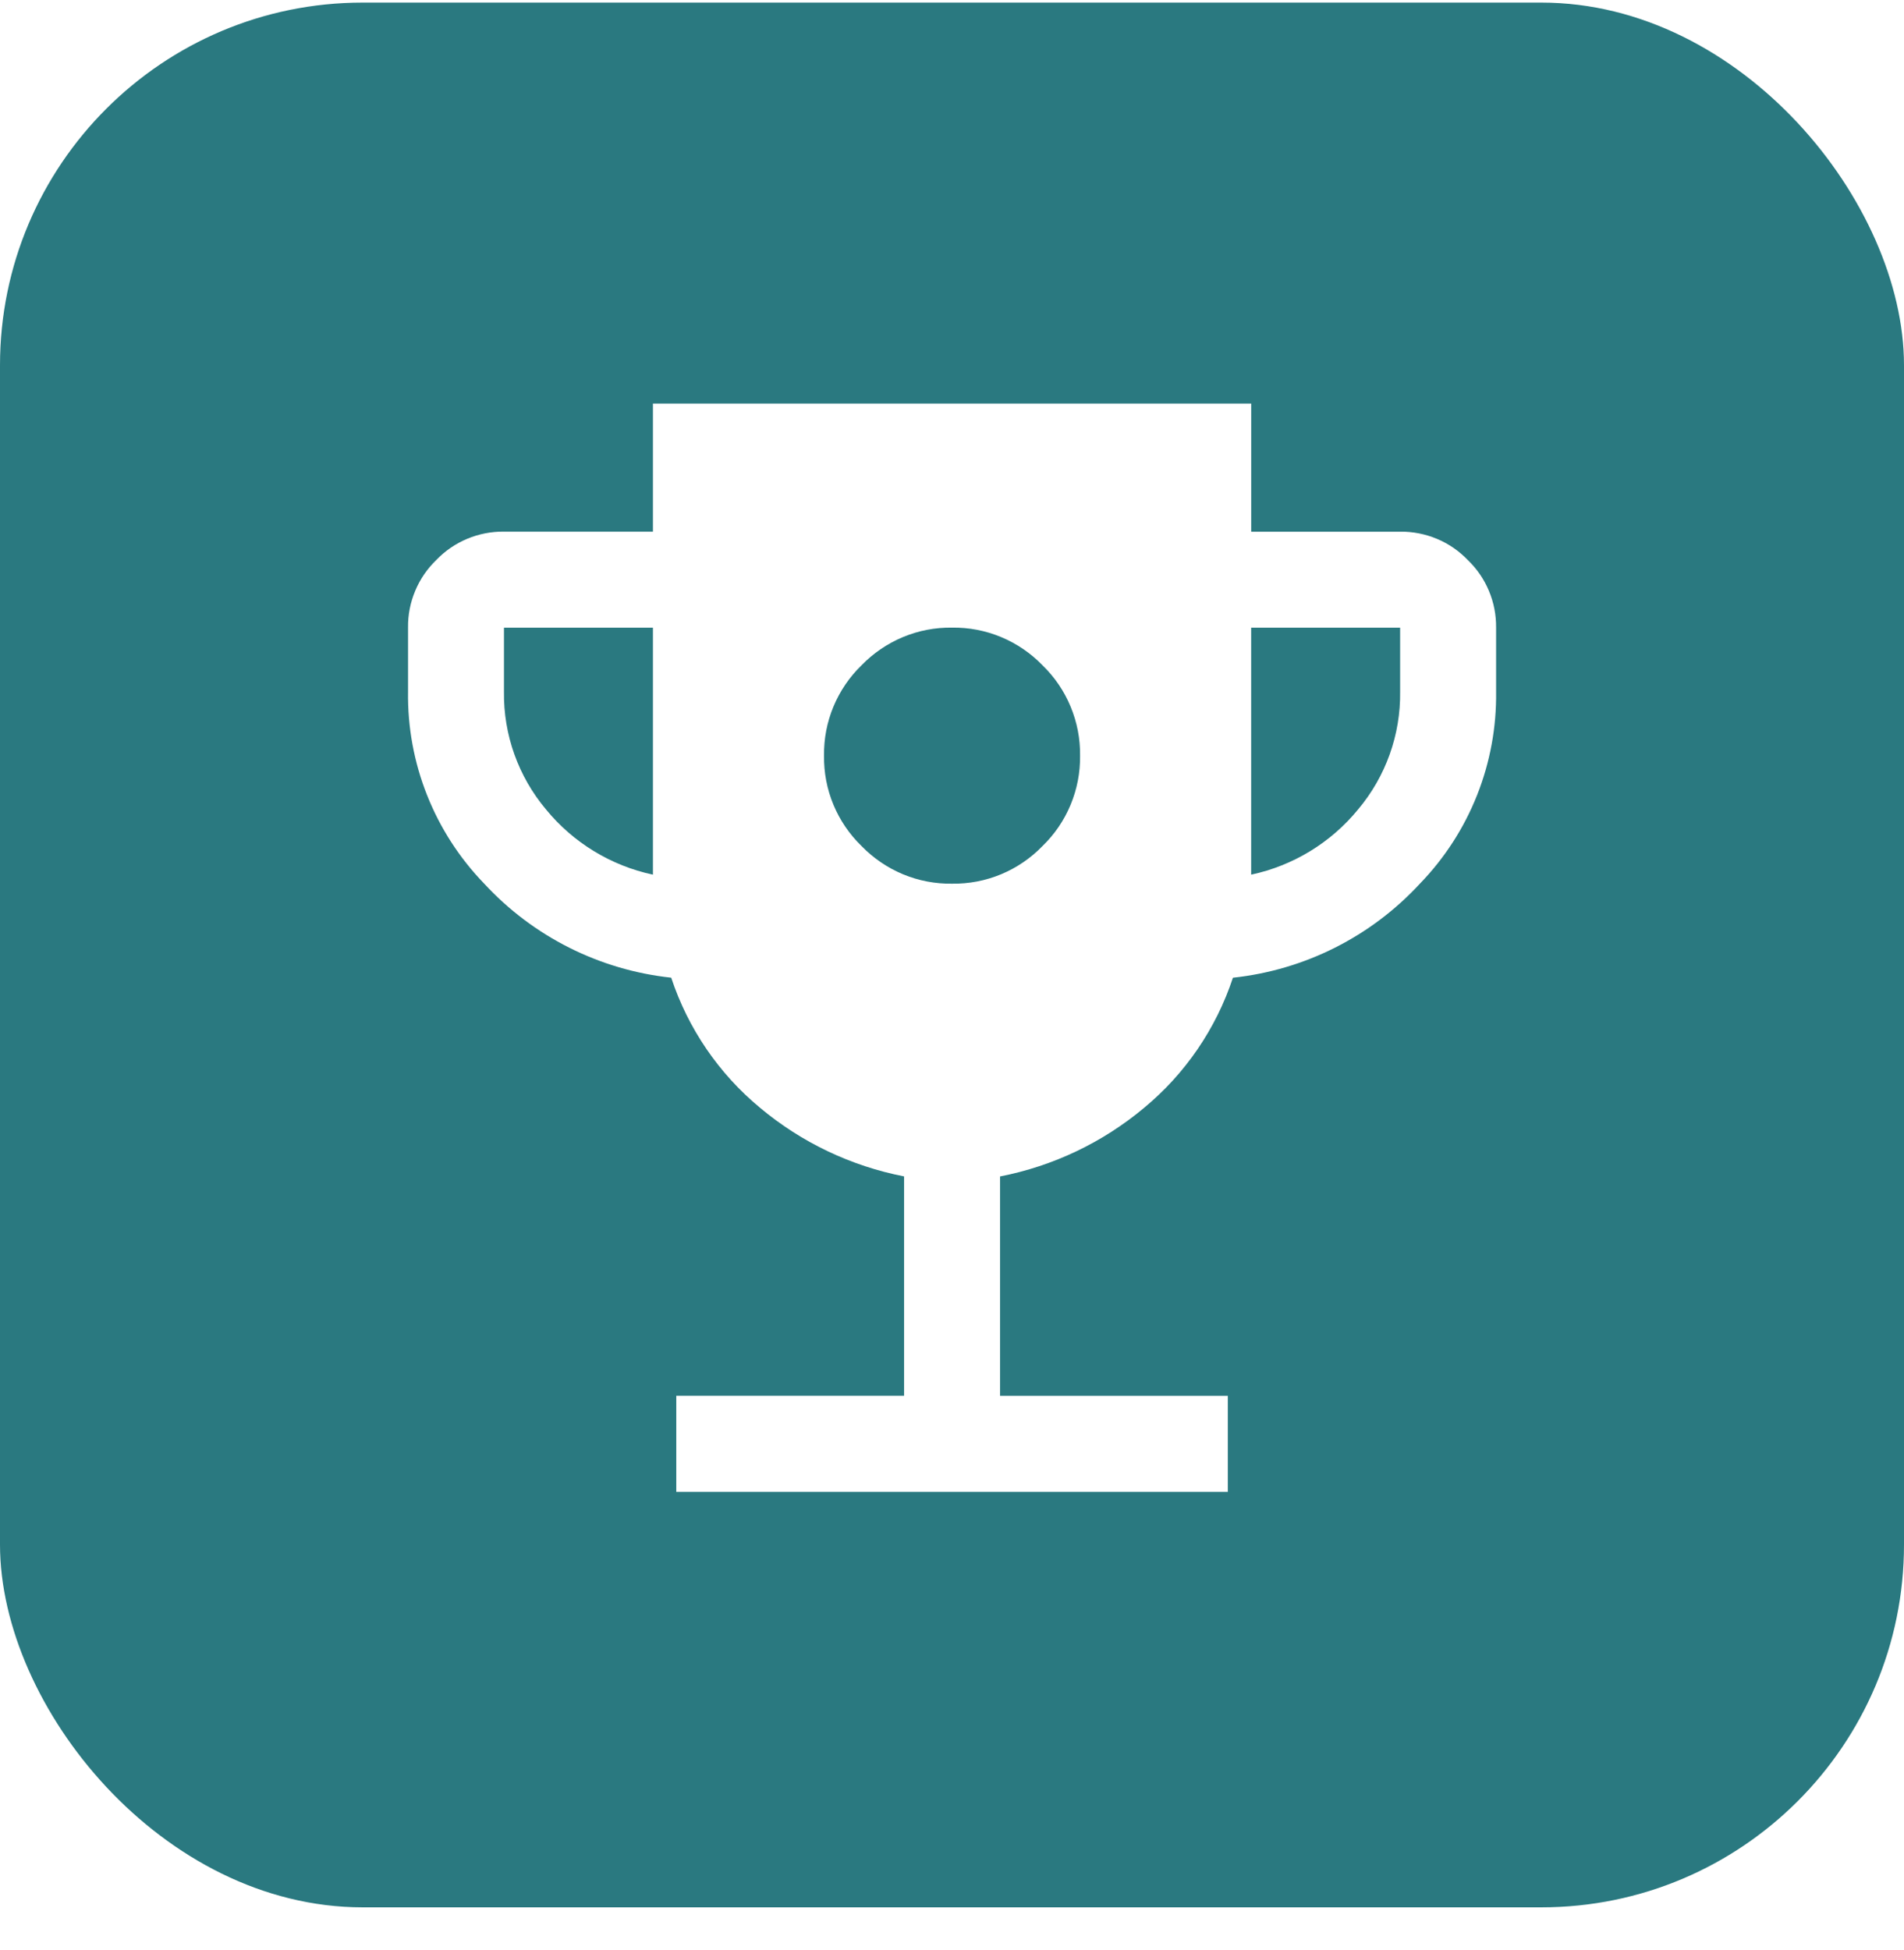 <svg width="42" height="43" viewBox="0 0 42 43" fill="none" xmlns="http://www.w3.org/2000/svg">
<rect y="0.057" width="42" height="42.01" rx="8" fill="#2A7980"/>
<g filter="url(#filter0_d_416_3236)">
<path d="M21.001 19.49C20.629 19.495 20.261 19.425 19.918 19.282C19.575 19.139 19.265 18.928 19.006 18.661C18.739 18.403 18.528 18.093 18.385 17.75C18.242 17.407 18.172 17.038 18.177 16.667C18.172 16.295 18.242 15.927 18.385 15.584C18.528 15.241 18.739 14.93 19.006 14.672C19.265 14.405 19.575 14.194 19.918 14.051C20.261 13.908 20.629 13.837 21.001 13.843C21.372 13.837 21.741 13.908 22.084 14.051C22.427 14.194 22.737 14.405 22.995 14.672C23.262 14.93 23.474 15.241 23.616 15.584C23.759 15.927 23.83 16.295 23.825 16.667C23.83 17.038 23.759 17.407 23.616 17.75C23.474 18.093 23.262 18.403 22.995 18.661C22.737 18.928 22.427 19.139 22.084 19.282C21.741 19.425 21.372 19.495 21.001 19.49ZM27.084 32.903V30.785H22.06V25.947C23.23 25.719 24.323 25.199 25.237 24.434C26.147 23.681 26.826 22.686 27.197 21.564C28.778 21.395 30.243 20.658 31.321 19.49C32.42 18.356 33.024 16.833 33.002 15.255V13.843C33.005 13.565 32.952 13.289 32.844 13.032C32.737 12.775 32.578 12.544 32.377 12.351C32.184 12.15 31.953 11.991 31.696 11.884C31.439 11.777 31.163 11.723 30.885 11.726H27.6V8.901H14.403V11.725H11.117C10.839 11.722 10.563 11.776 10.307 11.883C10.05 11.99 9.818 12.149 9.625 12.35C9.425 12.543 9.266 12.774 9.159 13.031C9.051 13.288 8.997 13.564 9.001 13.842V15.254C8.978 16.832 9.583 18.355 10.681 19.489C11.76 20.657 13.225 21.394 14.806 21.563C15.177 22.685 15.856 23.68 16.766 24.433C17.68 25.198 18.773 25.718 19.943 25.946V30.784H14.918V32.903H27.084ZM27.599 19.291V13.844H30.885V15.256C30.898 16.204 30.569 17.125 29.959 17.851C29.359 18.585 28.527 19.093 27.599 19.291ZM14.403 19.291C13.476 19.093 12.643 18.585 12.043 17.851C11.433 17.125 11.104 16.204 11.117 15.256V13.844H14.403L14.403 19.291Z" fill="white"/>
</g>
<defs>
<filter id="filter0_d_416_3236" x="3" y="2.901" width="36.002" height="36.002" filterUnits="userSpaceOnUse" color-interpolation-filters="sRGB">
<feFlood flood-opacity="0" result="BackgroundImageFix"/>
<feColorMatrix in="SourceAlpha" type="matrix" values="0 0 0 0 0 0 0 0 0 0 0 0 0 0 0 0 0 0 127 0" result="hardAlpha"/>
<feOffset/>
<feGaussianBlur stdDeviation="3"/>
<feColorMatrix type="matrix" values="0 0 0 0 0 0 0 0 0 0 0 0 0 0 0 0 0 0 0.259 0"/>
<feBlend mode="normal" in2="BackgroundImageFix" result="effect1_dropShadow_416_3236"/>
<feBlend mode="normal" in="SourceGraphic" in2="effect1_dropShadow_416_3236" result="shape"/>
</filter>
</defs>
</svg>
